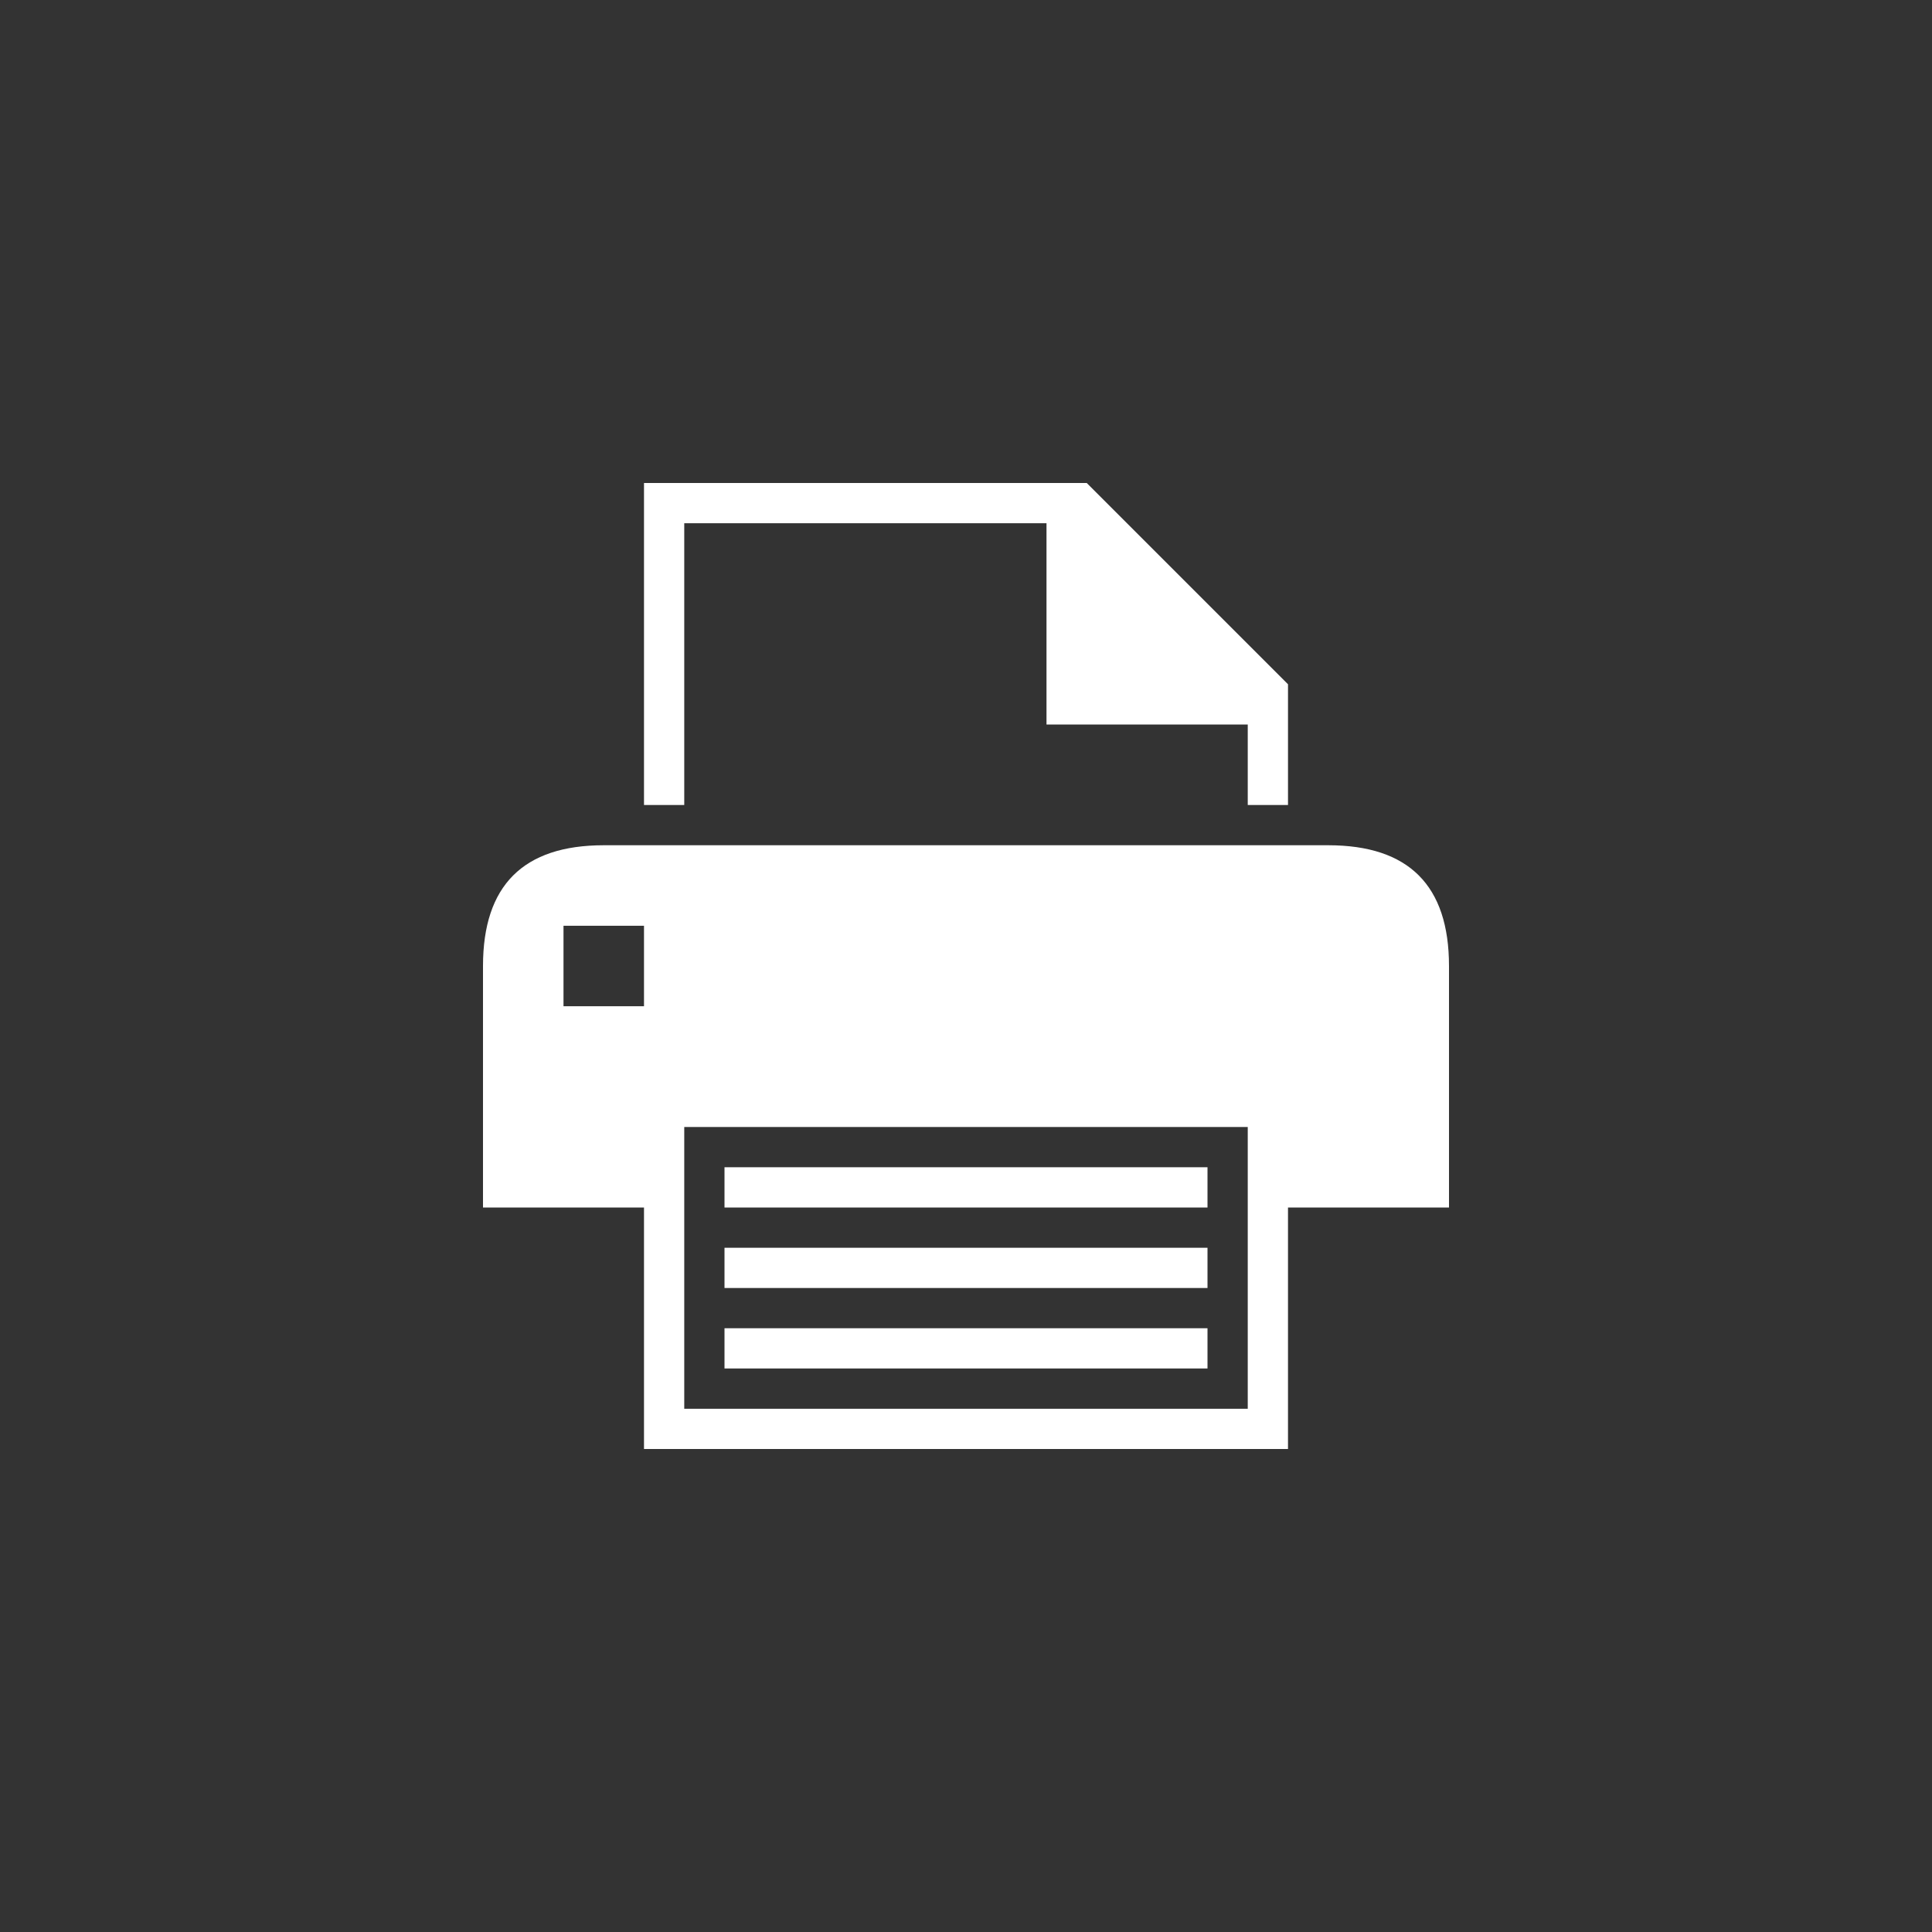 <?xml version="1.0" encoding="utf-8"?>
<!-- Generator: Adobe Illustrator 15.1.0, SVG Export Plug-In  -->
<!DOCTYPE svg PUBLIC "-//W3C//DTD SVG 1.1//EN" "http://www.w3.org/Graphics/SVG/1.1/DTD/svg11.dtd">
<svg version="1.1"
	 xmlns="http://www.w3.org/2000/svg" xmlns:xlink="http://www.w3.org/1999/xlink" xmlns:a="http://ns.adobe.com/AdobeSVGViewerExtensions/3.0/"
	 x="0px" y="0px" width="48px" height="48px" viewBox="0 0 48 48" overflow="visible" enable-background="new 0 0 48 48"
	 xml:space="preserve">
<rect x="0" y="0" width="48" height="48" fill="#333333" stroke="none"/>
<defs>
</defs>
<path fill-rule="evenodd" clip-rule="evenodd" fill="#FFFFFF" d="M30,29H18v1h12V29z M17,13h9v5h5v2h1v-3l-5-5H16v8h1V13z M33,21H15
	c-2,0-3,1-3,3v6h4v6h16v-6h4v-6C36,22,35,21,33,21z M16,25h-2v-2h2V25z M31,35H17v-7h14V35z M30,31H18v1h12V31z M30,33H18v1h12V33z"
	/>
</svg>